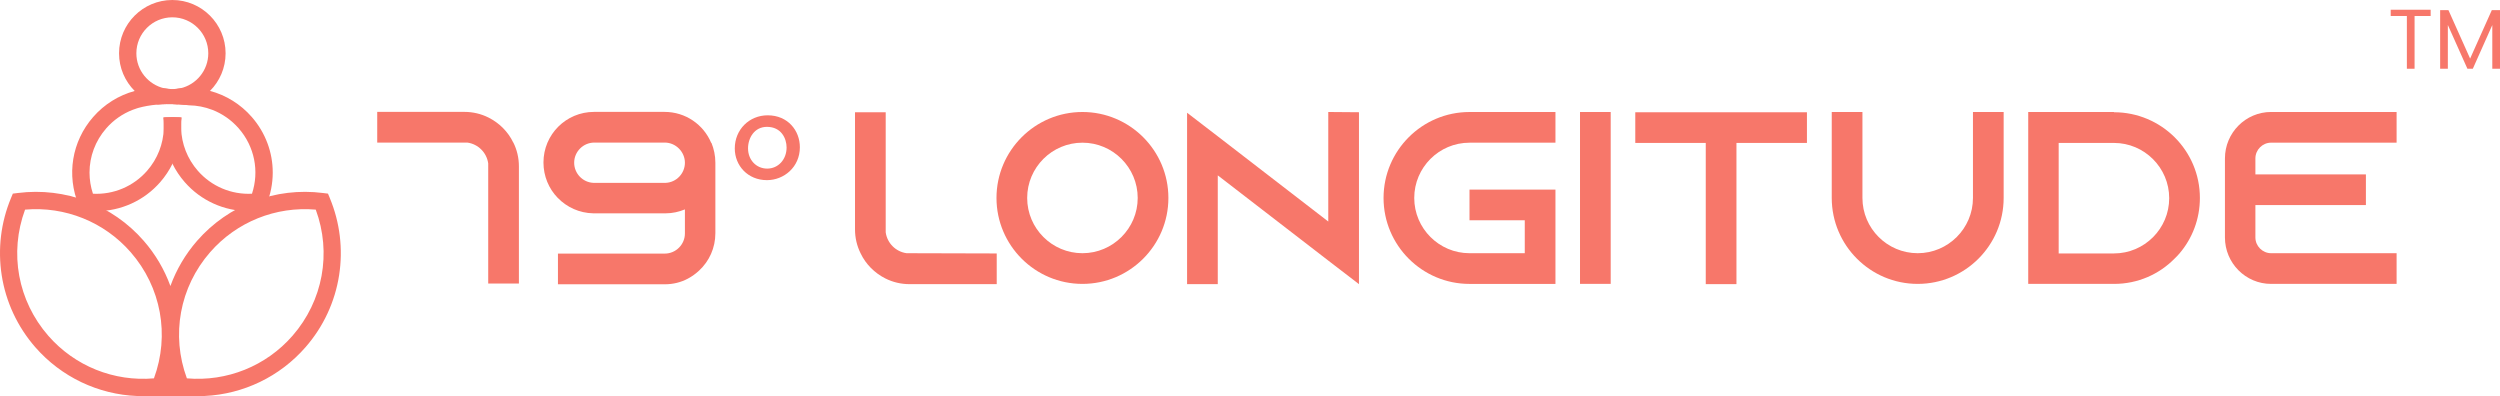 <?xml version="1.0" encoding="UTF-8"?> <svg xmlns="http://www.w3.org/2000/svg" id="Layer_1" data-name="Layer 1" viewBox="0 0 1905.97 302.02"><defs><style> .cls-1 { fill: #f7776a; } </style></defs><g><path class="cls-1" d="M391.3,108.51c2.81,5.62,4.31,11.79,4.31,18.35v89.31h-23.4V124.61c-1.12-8.24-7.68-14.79-15.91-15.91h-68.71v-23.4h66.47c6.55,0,12.73,1.5,18.35,4.31,8.24,4.12,14.98,10.86,18.91,19.1v-.19Z"></path><path class="cls-1" d="M542.4,108.88c1.87,4.68,2.99,9.74,2.99,15.17v53.74c0,11.23-4.68,21.34-12.36,28.46-2.62,2.43-5.43,4.49-8.61,6.18-5.24,2.81-11.23,4.31-17.6,4.31h-81.45v-23.4h81.45c8.43,0,15.35-6.93,15.35-15.35v-18.35c-4.49,1.87-9.55,3-14.6,3h-55.23c-10.67-.19-20.22-4.68-27.15-11.8-6.74-6.93-10.86-16.48-10.86-26.96,0-21.34,17.22-38.57,38.57-38.57h53.73c16.1,0,29.77,9.74,35.57,23.59h.19Zm-104.66,15.17c0,8.24,6.55,14.98,14.6,15.35h55.23c8.05-.37,14.6-7.12,14.6-15.35s-6.93-15.35-15.35-15.35h-53.73c-8.43,0-15.35,6.93-15.35,15.35Z"></path><path class="cls-1" d="M609.81,112.25c0,15.17-12.17,25.09-25.09,25.09-14.6,0-24.53-11.05-24.53-24.15,0-14.42,11.05-25.28,25.09-25.28,15.35,0,24.53,11.61,24.53,24.34Zm-39.51,.94c0,8.61,6.18,15.35,14.6,15.35s14.79-6.93,14.79-16.1c0-6.93-4.12-15.73-14.98-15.73-9.55,0-14.42,8.42-14.42,16.48Z"></path><path class="cls-1" d="M759.89,193.23v23.4h-66.47c-6.55,0-12.73-1.5-18.35-4.31-8.24-4.12-14.98-10.86-18.91-19.1-2.81-5.62-4.31-11.79-4.31-18.35V85.57h23.4v91.55c1.12,8.24,7.68,14.79,15.91,15.92l68.71,.19Z"></path><path class="cls-1" d="M890.77,150.91c0,36.14-29.4,65.53-65.53,65.53s-65.53-29.39-65.53-65.53,29.39-65.53,65.53-65.53,65.53,29.4,65.53,65.53Zm-23.4,0c0-23.22-18.91-42.13-42.13-42.13s-42.13,18.91-42.13,42.13,18.91,42.13,42.13,42.13,42.13-18.91,42.13-42.13Z"></path><path class="cls-1" d="M1036.06,85.57V216.63l-23.4-17.97-84.25-64.97v82.94h-23.4V85.95l23.4,17.97,84.25,64.97V85.38l23.4,.19Z"></path><path class="cls-1" d="M1078.2,150.91c0,23.22,18.91,42.13,42.13,42.13h42.13v-25.09h-42.13v-23.4h65.53v71.9h-65.53c-36.14,0-65.53-29.39-65.53-65.53s29.39-65.53,65.53-65.53h65.53v23.4h-65.53c-23.22,0-42.13,18.91-42.13,42.13Z"></path><path class="cls-1" d="M1204.58,216.44V85.38h23.4V216.44h-23.4Z"></path><path class="cls-1" d="M1377.59,85.57v23.4h-53.74v107.66h-23.4V108.97h-53.73v-23.4h130.87Z"></path><path class="cls-1" d="M1527.56,85.38v65.53c0,36.14-29.39,65.53-65.53,65.53s-65.53-29.39-65.53-65.53V85.38h23.4v65.53c0,23.22,18.91,42.13,42.13,42.13s42.13-18.91,42.13-42.13V85.38h23.4Z"></path><path class="cls-1" d="M1611.64,85.57c36.13,0,65.53,29.21,65.53,65.34,0,16.1-5.8,30.89-15.54,42.31-1.12,1.31-2.43,2.62-3.75,3.93-11.79,11.98-28.08,19.29-46.06,19.29h-65.53V85.38h65.53l-.19,.19Zm42.13,65.53c0-23.22-18.91-42.13-42.13-42.13h-42.13v84.25h42.13c23.22,0,42.13-18.91,42.13-42.13Z"></path><path class="cls-1" d="M1719.49,120.77v12.17h84.25v23.4h-84.25v24.72c0,6.55,5.43,11.98,11.98,11.98h95.67v23.4h-95.67c-19.47,0-35.2-15.91-35.2-35.39v-60.29c0-19.47,15.73-35.39,35.2-35.39h95.67v23.4h-95.67c-6.55,0-11.98,5.43-11.98,11.98Z"></path></g><g><path class="cls-1" d="M191.96,89.19c-8.55-9.8-19.67-16.63-31.85-19.89-7.28-1.96-14.94-2.66-22.65-1.96-.78,.07-1.57,.16-2.35,.26l-3.29,.42-.34,.04-.17,.02-1.47,3.54c-1.05,2.55-1.94,5.12-2.66,7.72,2.69-.05,5.57,0,8.64,.19,1.79,.1,3.65,.25,5.56,.45,.86,.09,1.75,.19,2.64,.31,6.13,.08,12.13,1.26,17.76,3.43,0,0,.03,0,.04,0,7.66,2.96,14.6,7.77,20.18,14.15,12.07,13.83,15.8,32.6,10.11,49.82-15.69,.8-30.91-5.59-41.32-17.53-8.01-9.17-12.34-20.52-12.69-32.16-.04-1.02-.04-2.03,0-3.06v-.06c.05-1.78,.2-3.57,.45-5.36-.28-.02-.55-.04-.83-.05-3.84-.23-8.05-.27-12.48,0-.21,1.8-.33,3.6-.38,5.4v.06c-.02,1.03-.02,2.05,0,3.07,.22,9.29,2.46,18.44,6.62,26.85,2.46,4.97,5.59,9.68,9.36,14,12.36,14.16,30.09,22.11,48.62,22.11,2.73,0,5.47-.17,8.22-.52l3.8-.48,1.47-3.54c3.35-8.08,4.99-16.53,4.99-24.89,0-15.29-5.47-30.31-15.99-42.35Z"></path><path class="cls-1" d="M137.73,89.48c-3.84-.23-8.05-.27-12.48,0-.28,0-.55,.03-.83,.05,.24,1.78,.4,3.56,.45,5.35v.06c.04,1.03,.04,2.05,0,3.07-.35,11.64-4.68,22.99-12.69,32.16-10.41,11.94-25.64,18.33-41.32,17.53-1.75-5.3-2.61-10.74-2.61-16.14,0-12.16,4.36-24.11,12.72-33.68,5.58-6.39,12.53-11.19,20.19-14.15,0,0,.04-.02,.12-.04,.03,0,.06-.03,.09-.04,1.05-.4,2.12-.77,3.2-1.11,.47-.14,.93-.28,1.4-.41,.05,0,.11-.03,.17-.04,3.23-.87,7.99-1.87,14.15-2.39,2.14-.19,4.45-.31,6.92-.35,2.69-.05,5.57,0,8.64,.19-.73-2.66-1.63-5.31-2.71-7.91l-1.47-3.54-.17-.02-.29-.04-3.34-.42c-.89-.12-1.79-.21-2.68-.28-1.85-.16-3.7-.24-5.54-.24-5.78,0-11.48,.77-16.96,2.27-12.11,3.29-23.16,10.1-31.67,19.85-16.26,18.62-20.47,44.38-11,67.24l1.47,3.54,3.8,.48c2.75,.35,5.49,.52,8.22,.52,18.53,0,36.27-7.95,48.63-22.11,3.77-4.32,6.89-9.03,9.35-14,4.16-8.41,6.4-17.57,6.62-26.85,.02-1.02,.02-2.04,0-3.06v-.06c-.05-1.81-.17-3.61-.38-5.41Z"></path><path class="cls-1" d="M131.38,0c-22.4,0-40.62,18.22-40.62,40.62,0,11.21,4.56,21.37,11.93,28.72,4.82,4.82,10.86,8.43,17.59,10.35,2.14-.19,4.45-.31,6.92-.35,2.69-.05,5.57,0,8.64,.19,1.79,.1,3.65,.25,5.56,.45,7.19-1.83,13.63-5.59,18.71-10.68,7.34-7.35,11.88-17.5,11.88-28.68,0-22.4-18.22-40.62-40.61-40.62Zm.45,68.02c-.15,0-.3,0-.45,0-.06,0-.12,0-.18,0-2.07,0-4.09-.25-6.02-.7-12.14-2.82-21.22-13.72-21.22-26.7,0-15.12,12.3-27.42,27.42-27.42s27.41,12.3,27.41,27.42c0,13.02-9.13,23.95-21.32,26.72-1.82,.42-3.7,.66-5.63,.68Z"></path><path class="cls-1" d="M104.56,82.54c-1.08,.34-2.14,.71-3.2,1.11,.43-.18,1.5-.59,3.2-1.11Z"></path><path class="cls-1" d="M251.52,151.16l-1.47-3.54-3.8-.48c-36.16-4.6-72.04,9.03-95.98,36.45-8.92,10.22-15.78,21.9-20.35,34.47-4.57-12.57-11.43-24.26-20.35-34.47-23.94-27.43-59.82-41.05-95.98-36.45l-3.8,.48-1.47,3.54C.66,169.64-1.78,189.89,1.28,209.71c3.14,20.37,12,39.38,25.61,54.98,19.89,22.78,48.02,36.03,77.7,37.23l-.04,.1h51.73l-.05-.14c29.32-1.45,57.05-14.66,76.71-37.19,13.61-15.6,22.47-34.61,25.61-54.98,3.06-19.82,.62-40.06-7.05-58.55ZM36.84,256c-23.27-26.66-29.91-63.19-17.73-96.18,30.47-2.65,60.33,9.32,80.52,32.45,23.27,26.66,29.91,63.19,17.73,96.18-30.47,2.64-60.33-9.32-80.52-32.45Zm186.16,0c-20.19,23.13-50.05,35.09-80.52,32.45-12.18-32.99-5.54-69.52,17.73-96.18,20.19-23.13,50.05-35.09,80.52-32.45,12.18,32.99,5.54,69.52-17.73,96.18Z"></path></g><g><path class="cls-1" d="M1853.1,7.42v4.78h-12.26V52.41h-5.87V12.19h-12.33V7.42h30.47Z"></path><path class="cls-1" d="M1905.97,7.74V52.41h-5.87V19.1l-14.85,33.31h-4.13l-14.91-33.37V52.41h-5.87V7.74h6.33l16.52,36.92,16.53-36.92h6.26Z"></path></g></svg> 